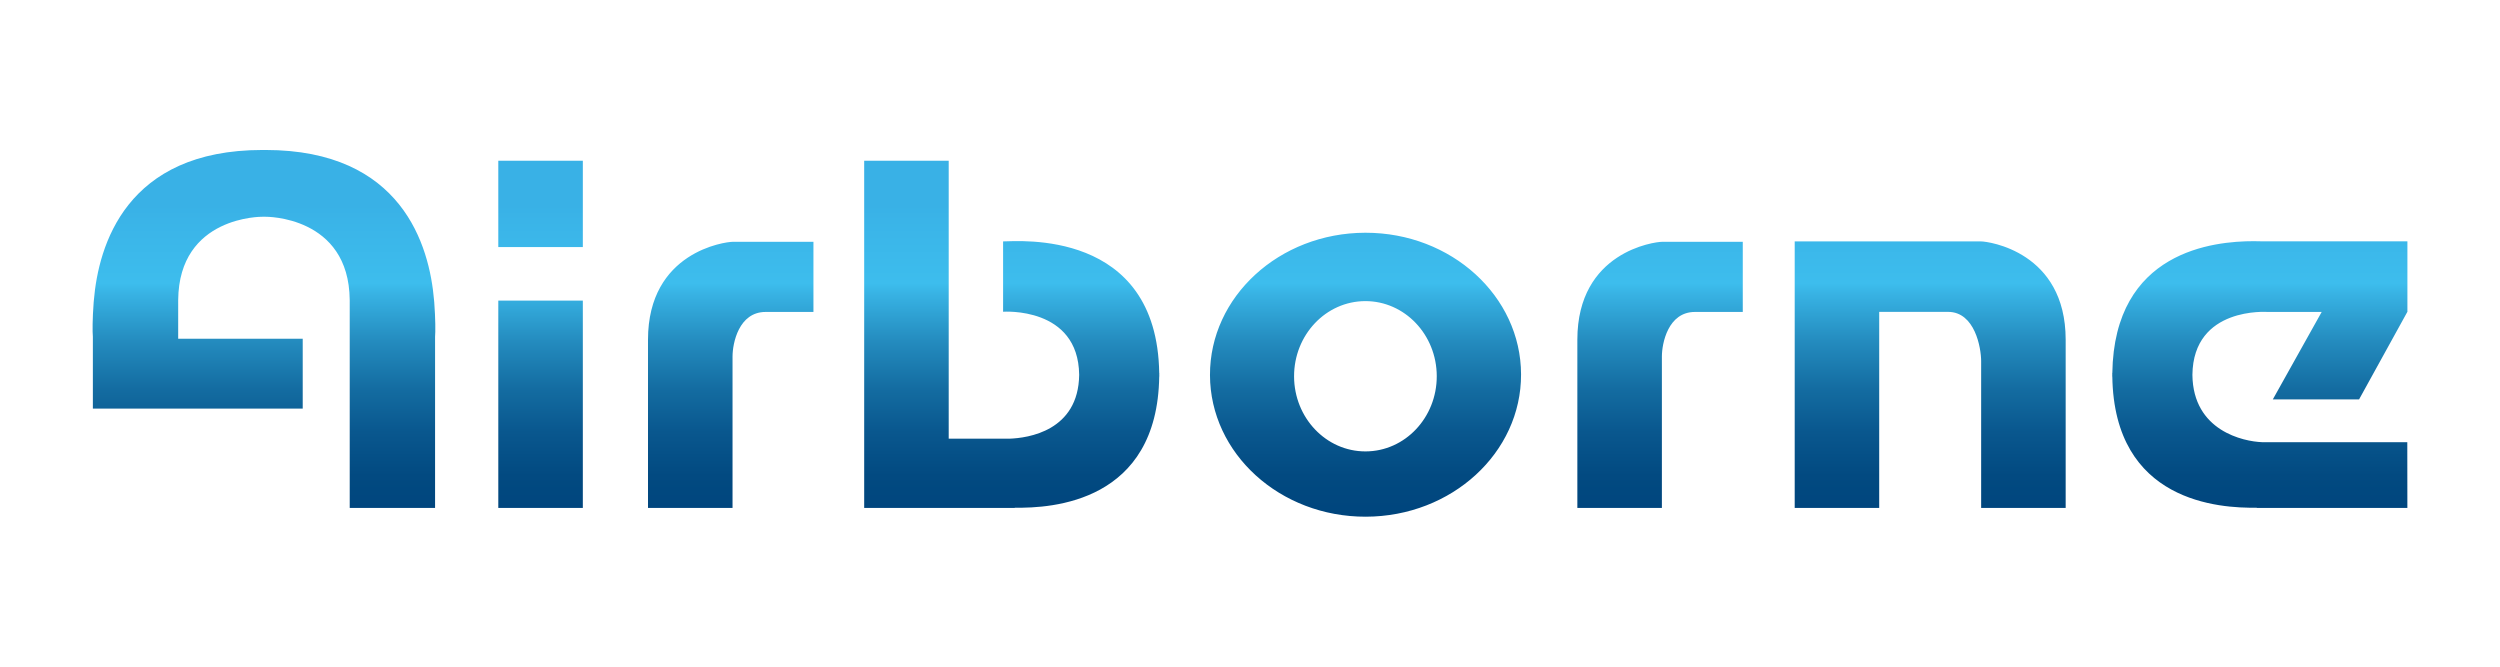 <?xml version="1.0" encoding="utf-8"?>
<!-- Generator: Adobe Illustrator 16.0.0, SVG Export Plug-In . SVG Version: 6.00 Build 0)  -->
<!DOCTYPE svg PUBLIC "-//W3C//DTD SVG 1.1//EN" "http://www.w3.org/Graphics/SVG/1.1/DTD/svg11.dtd">
<svg version="1.1" id="Layer_1" xmlns="http://www.w3.org/2000/svg" xmlns:xlink="http://www.w3.org/1999/xlink" x="0px" y="0px"
	 width="135px" height="36px" viewBox="0 0 135 36" enable-background="new 0 0 135 36" xml:space="preserve">
<g>
	<defs>
		<path id="SVGID_1_" d="M26.908,27.428h4.565V16.231h-4.565V27.428z M39.564,13.058c-0.384,0-4.572,0.526-4.572,5.287v9.083h4.565
			v-8.176c0-0.718,0.337-2.407,1.786-2.407h2.583v-3.787H39.564z M89.749,13.058c-0.384,0-4.572,0.526-4.572,5.287v9.083h4.565
			v-8.176c0-0.718,0.336-2.407,1.784-2.407h2.584v-3.787H89.749z M101.477,13.036l-0.369,0.001h-4.194v14.391h4.563V16.841h3.72
			c1.447,0,1.785,1.941,1.785,2.66v7.927h4.564v-9.083c0-4.761-4.188-5.309-4.572-5.309H101.477z M114.065,20.154h-0.006
			c0,0.031,0.002,0.059,0.003,0.086c-0.001,0.03-0.003,0.058-0.003,0.089h0.006c0.097,6.795,5.793,7.119,7.8,7.087v0.012h8.133
			l-0.004-3.551h-7.846c-0.983-0.037-3.725-0.597-3.758-3.637c0.042-3.702,4.067-3.395,4.067-3.395h2.914l-2.64,4.724h4.658
			l2.605-4.724H130v-3.813h-7.829c-0.131-0.004-0.289-0.008-0.471-0.008C119.562,13.024,114.16,13.538,114.065,20.154 M69.88,20.327
			c-0.006-2.241,1.716-4.062,3.844-4.067c2.126-0.005,3.855,1.808,3.861,4.048c0.006,2.243-1.715,4.063-3.842,4.068
			c-0.003,0-0.006,0-0.009,0C71.61,24.377,69.885,22.564,69.88,20.327 M73.72,12.568c-4.639,0.011-8.392,3.453-8.381,7.687
			c0.011,4.235,3.779,7.658,8.417,7.647c4.64-0.011,8.393-3.452,8.381-7.687c-0.01-4.227-3.765-7.647-8.392-7.647
			C73.735,12.568,73.728,12.568,73.72,12.568 M26.908,13.343h4.565V8.678h-4.565V13.343z M46.666,8.678v18.75h8.131v-0.012
			c2.008,0.032,7.704-0.292,7.801-7.087h0.005c0-0.031-0.002-0.059-0.003-0.089c0-0.027,0.003-0.055,0.003-0.086h-0.005
			c-0.112-7.83-7.658-7.118-8.431-7.118v3.798c0,0,4.065-0.296,4.108,3.406c-0.036,3.04-2.776,3.415-3.759,3.449H51.23V8.678H46.666
			z M14.271,8.099h-0.035h-0.065c-7.363,0-8.856,5.146-9.104,8.132l-0.009,0.096c-0.068,0.9-0.067,1.587-0.043,1.857v3.88h11.332
			v-3.774H9.622l0-2.088c0.042-4.558,4.55-4.497,4.55-4.497h0.065h0.035h0.065c0,0,4.507-0.061,4.548,4.497l0,11.226h4.609v-9.244
			c0.023-0.271,0.023-0.958-0.044-1.857l-0.009-0.096c-0.248-2.986-1.741-8.132-9.104-8.132H14.271z"/>
	</defs>
	<clipPath id="SVGID_2_">
		<use xlink:href="#SVGID_1_"  overflow="visible"/>
	</clipPath>
	
		<linearGradient id="SVGID_3_" gradientUnits="userSpaceOnUse" x1="-216.599" y1="76.022" x2="-216.375" y2="76.022" gradientTransform="matrix(0 -88.62 -88.62 0 6804.625 -19167.188)">
		<stop  offset="0" style="stop-color:#00457D"/>
		<stop  offset="0.106" style="stop-color:#024A81"/>
		<stop  offset="0.224" style="stop-color:#09578E"/>
		<stop  offset="0.347" style="stop-color:#146DA2"/>
		<stop  offset="0.474" style="stop-color:#248CBF"/>
		<stop  offset="0.603" style="stop-color:#38B3E4"/>
		<stop  offset="0.631" style="stop-color:#3DBDED"/>
		<stop  offset="0.802" style="stop-color:#3AB4E8"/>
		<stop  offset="0.843" style="stop-color:#39B1E6"/>
		<stop  offset="1" style="stop-color:#39B1E6"/>
	</linearGradient>
	<rect x="4.99" y="8.099" clip-path="url(#SVGID_2_)" fill="url(#SVGID_3_)" width="125.01" height="19.814"/>
</g>
</svg>
